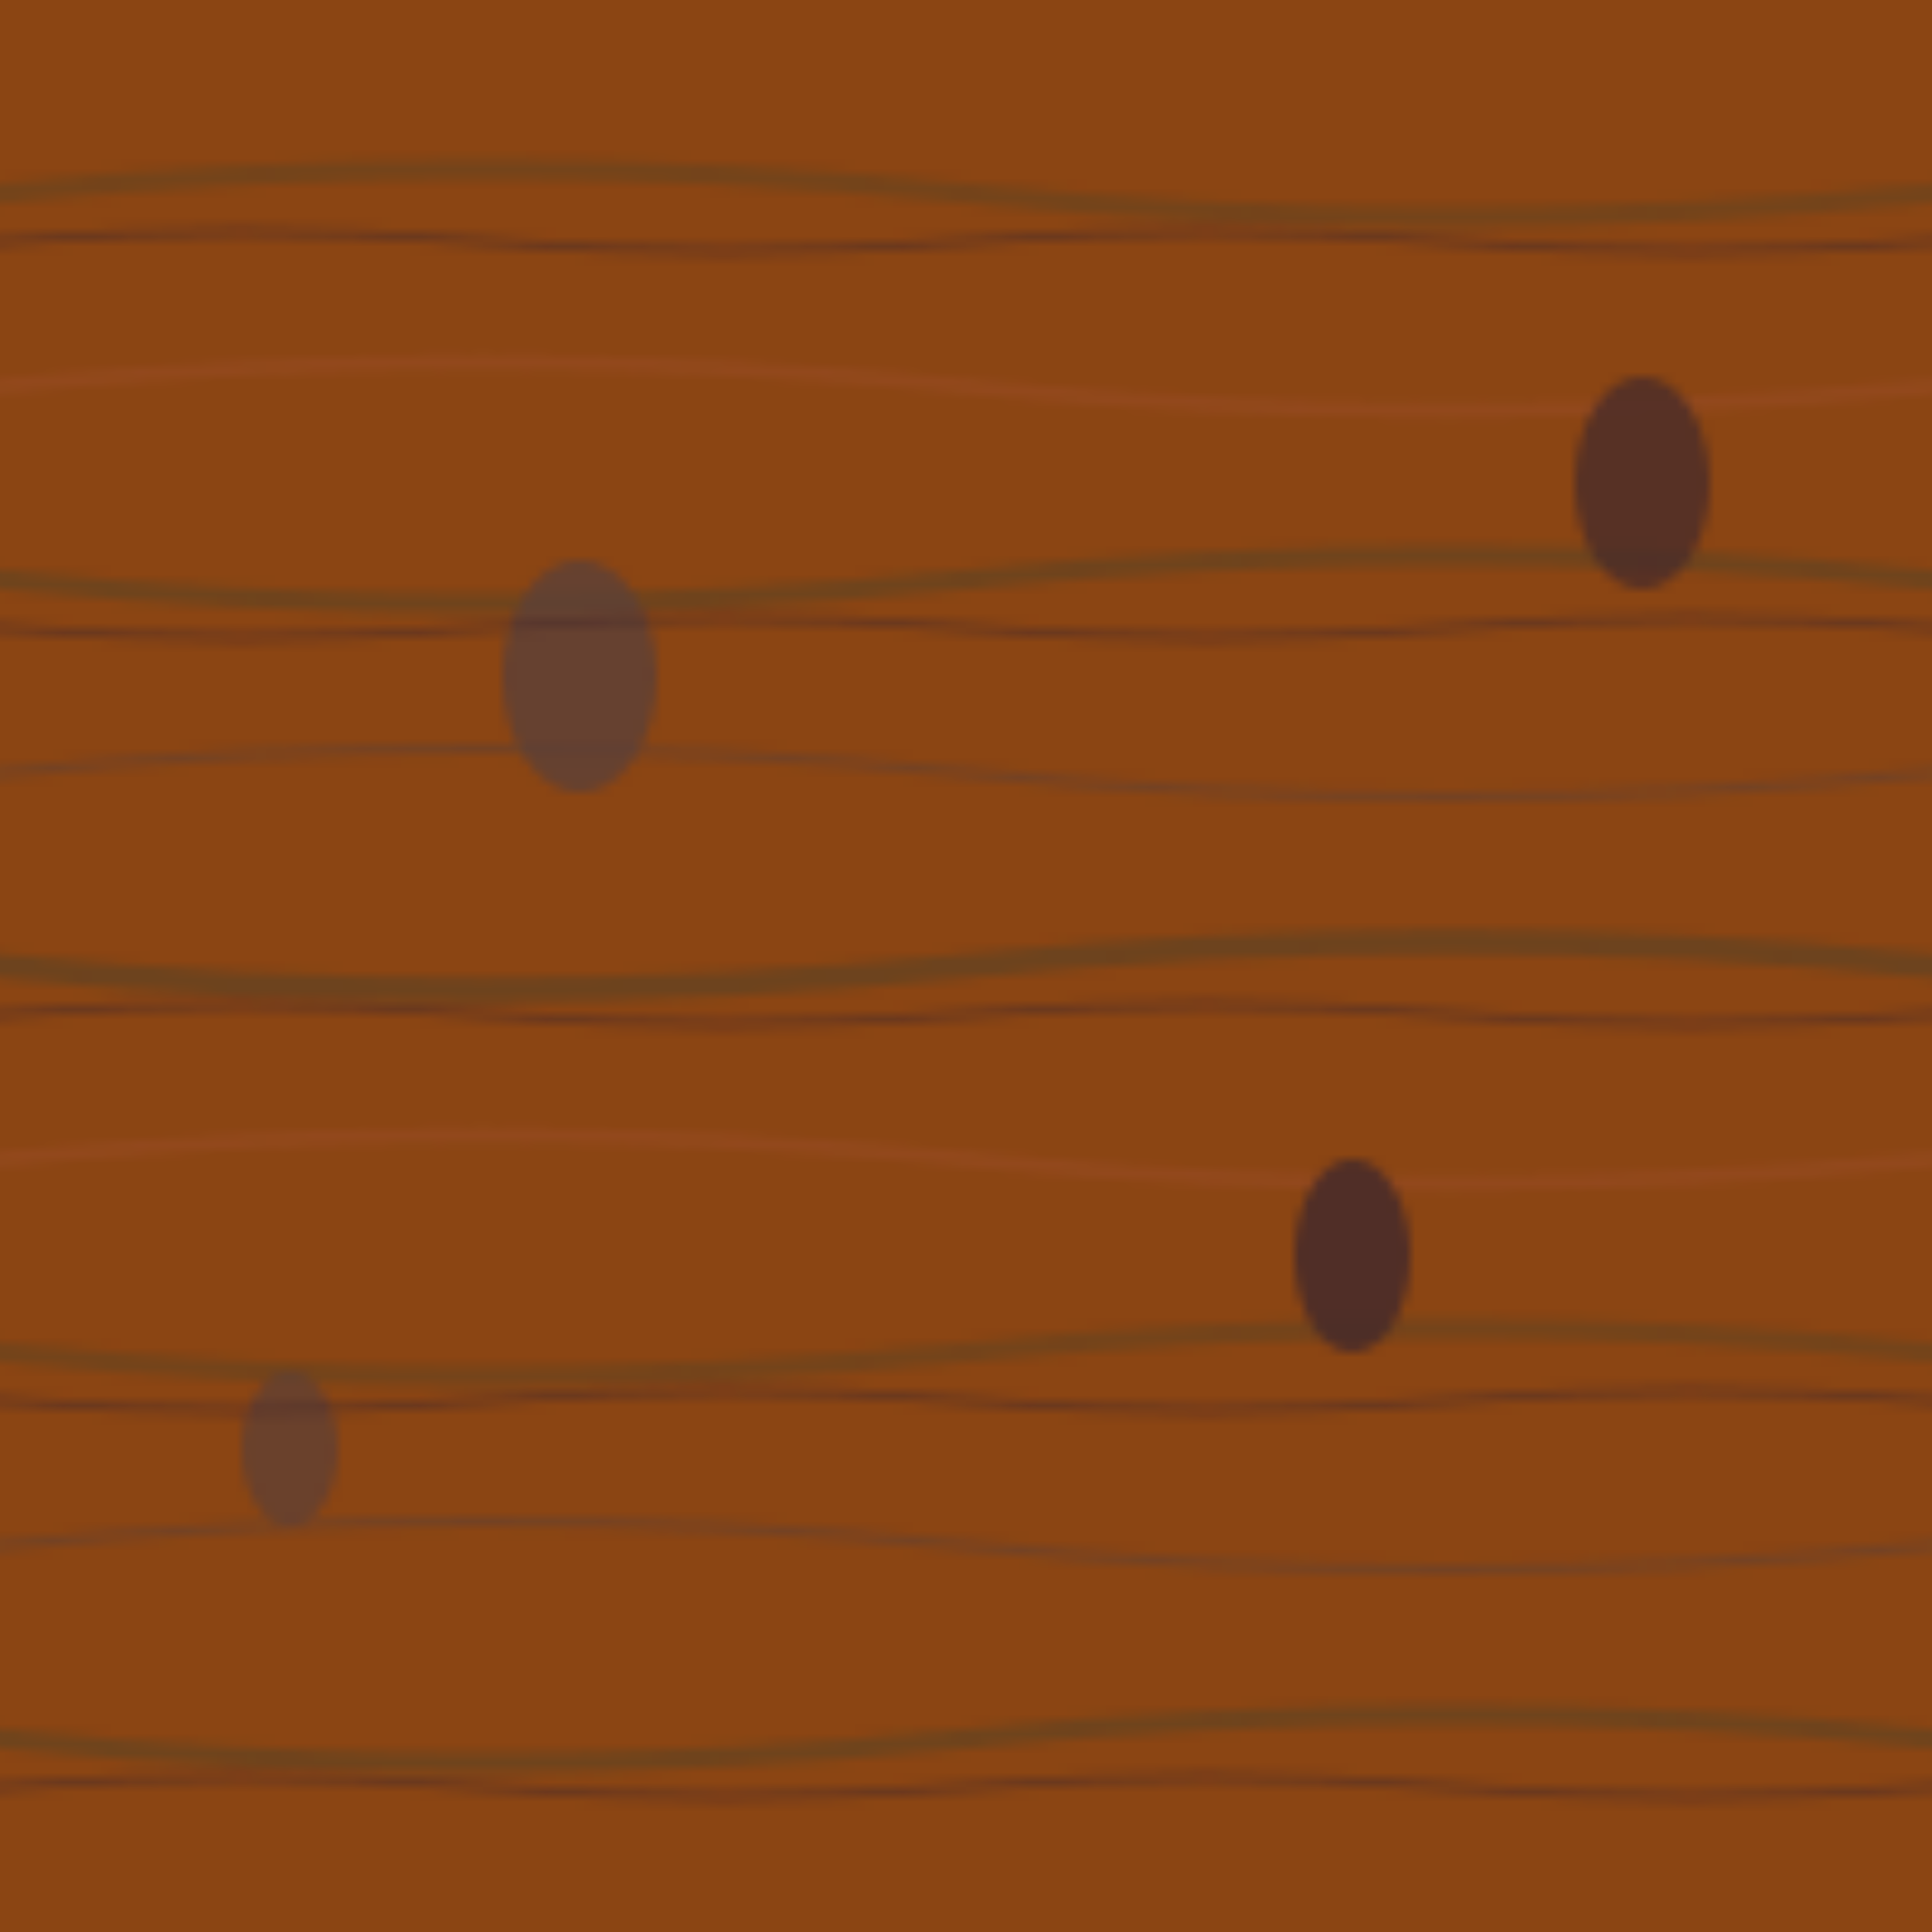 <svg xmlns="http://www.w3.org/2000/svg" viewBox="0 0 200 200" width="200" height="200">
  <defs>
    <pattern id="woodGrain" x="0" y="0" width="200" height="200" patternUnits="userSpaceOnUse">
      <!-- Base wood color -->
      <rect width="200" height="200" fill="#8B4513"/>
      
      <!-- Wood grain lines -->
      <path d="M0 20 Q50 15 100 20 T200 20" stroke="#654321" stroke-width="2" fill="none" opacity="0.6"/>
      <path d="M0 40 Q50 35 100 40 T200 40" stroke="#A0522D" stroke-width="1.5" fill="none" opacity="0.4"/>
      <path d="M0 60 Q50 65 100 60 T200 60" stroke="#654321" stroke-width="2" fill="none" opacity="0.7"/>
      <path d="M0 80 Q50 75 100 80 T200 80" stroke="#5D4037" stroke-width="1" fill="none" opacity="0.5"/>
      <path d="M0 100 Q50 105 100 100 T200 100" stroke="#654321" stroke-width="2.5" fill="none" opacity="0.8"/>
      <path d="M0 120 Q50 115 100 120 T200 120" stroke="#A0522D" stroke-width="1.5" fill="none" opacity="0.4"/>
      <path d="M0 140 Q50 145 100 140 T200 140" stroke="#654321" stroke-width="2" fill="none" opacity="0.6"/>
      <path d="M0 160 Q50 155 100 160 T200 160" stroke="#5D4037" stroke-width="1" fill="none" opacity="0.5"/>
      <path d="M0 180 Q50 185 100 180 T200 180" stroke="#654321" stroke-width="2" fill="none" opacity="0.7"/>
      
      <!-- Wood knots -->
      <ellipse cx="60" cy="70" rx="8" ry="12" fill="#5D4037" opacity="0.8"/>
      <ellipse cx="140" cy="130" rx="6" ry="10" fill="#4A2C2A" opacity="0.9"/>
      <ellipse cx="30" cy="150" rx="5" ry="8" fill="#5D4037" opacity="0.7"/>
      <ellipse cx="170" cy="50" rx="7" ry="11" fill="#4A2C2A" opacity="0.8"/>
      
      <!-- Darker grain details -->
      <path d="M0 25 Q25 23 50 25 Q75 27 100 25 Q125 23 150 25 Q175 27 200 25" stroke="#4A2C2A" stroke-width="0.8" fill="none" opacity="0.6"/>
      <path d="M0 65 Q25 67 50 65 Q75 63 100 65 Q125 67 150 65 Q175 63 200 65" stroke="#4A2C2A" stroke-width="0.8" fill="none" opacity="0.6"/>
      <path d="M0 105 Q25 103 50 105 Q75 107 100 105 Q125 103 150 105 Q175 107 200 105" stroke="#4A2C2A" stroke-width="0.8" fill="none" opacity="0.6"/>
      <path d="M0 145 Q25 147 50 145 Q75 143 100 145 Q125 147 150 145 Q175 143 200 145" stroke="#4A2C2A" stroke-width="0.8" fill="none" opacity="0.6"/>
      <path d="M0 185 Q25 183 50 185 Q75 187 100 185 Q125 183 150 185 Q175 187 200 185" stroke="#4A2C2A" stroke-width="0.8" fill="none" opacity="0.6"/>
    </pattern>
  </defs>
  <rect width="200" height="200" fill="url(#woodGrain)"/>
</svg>